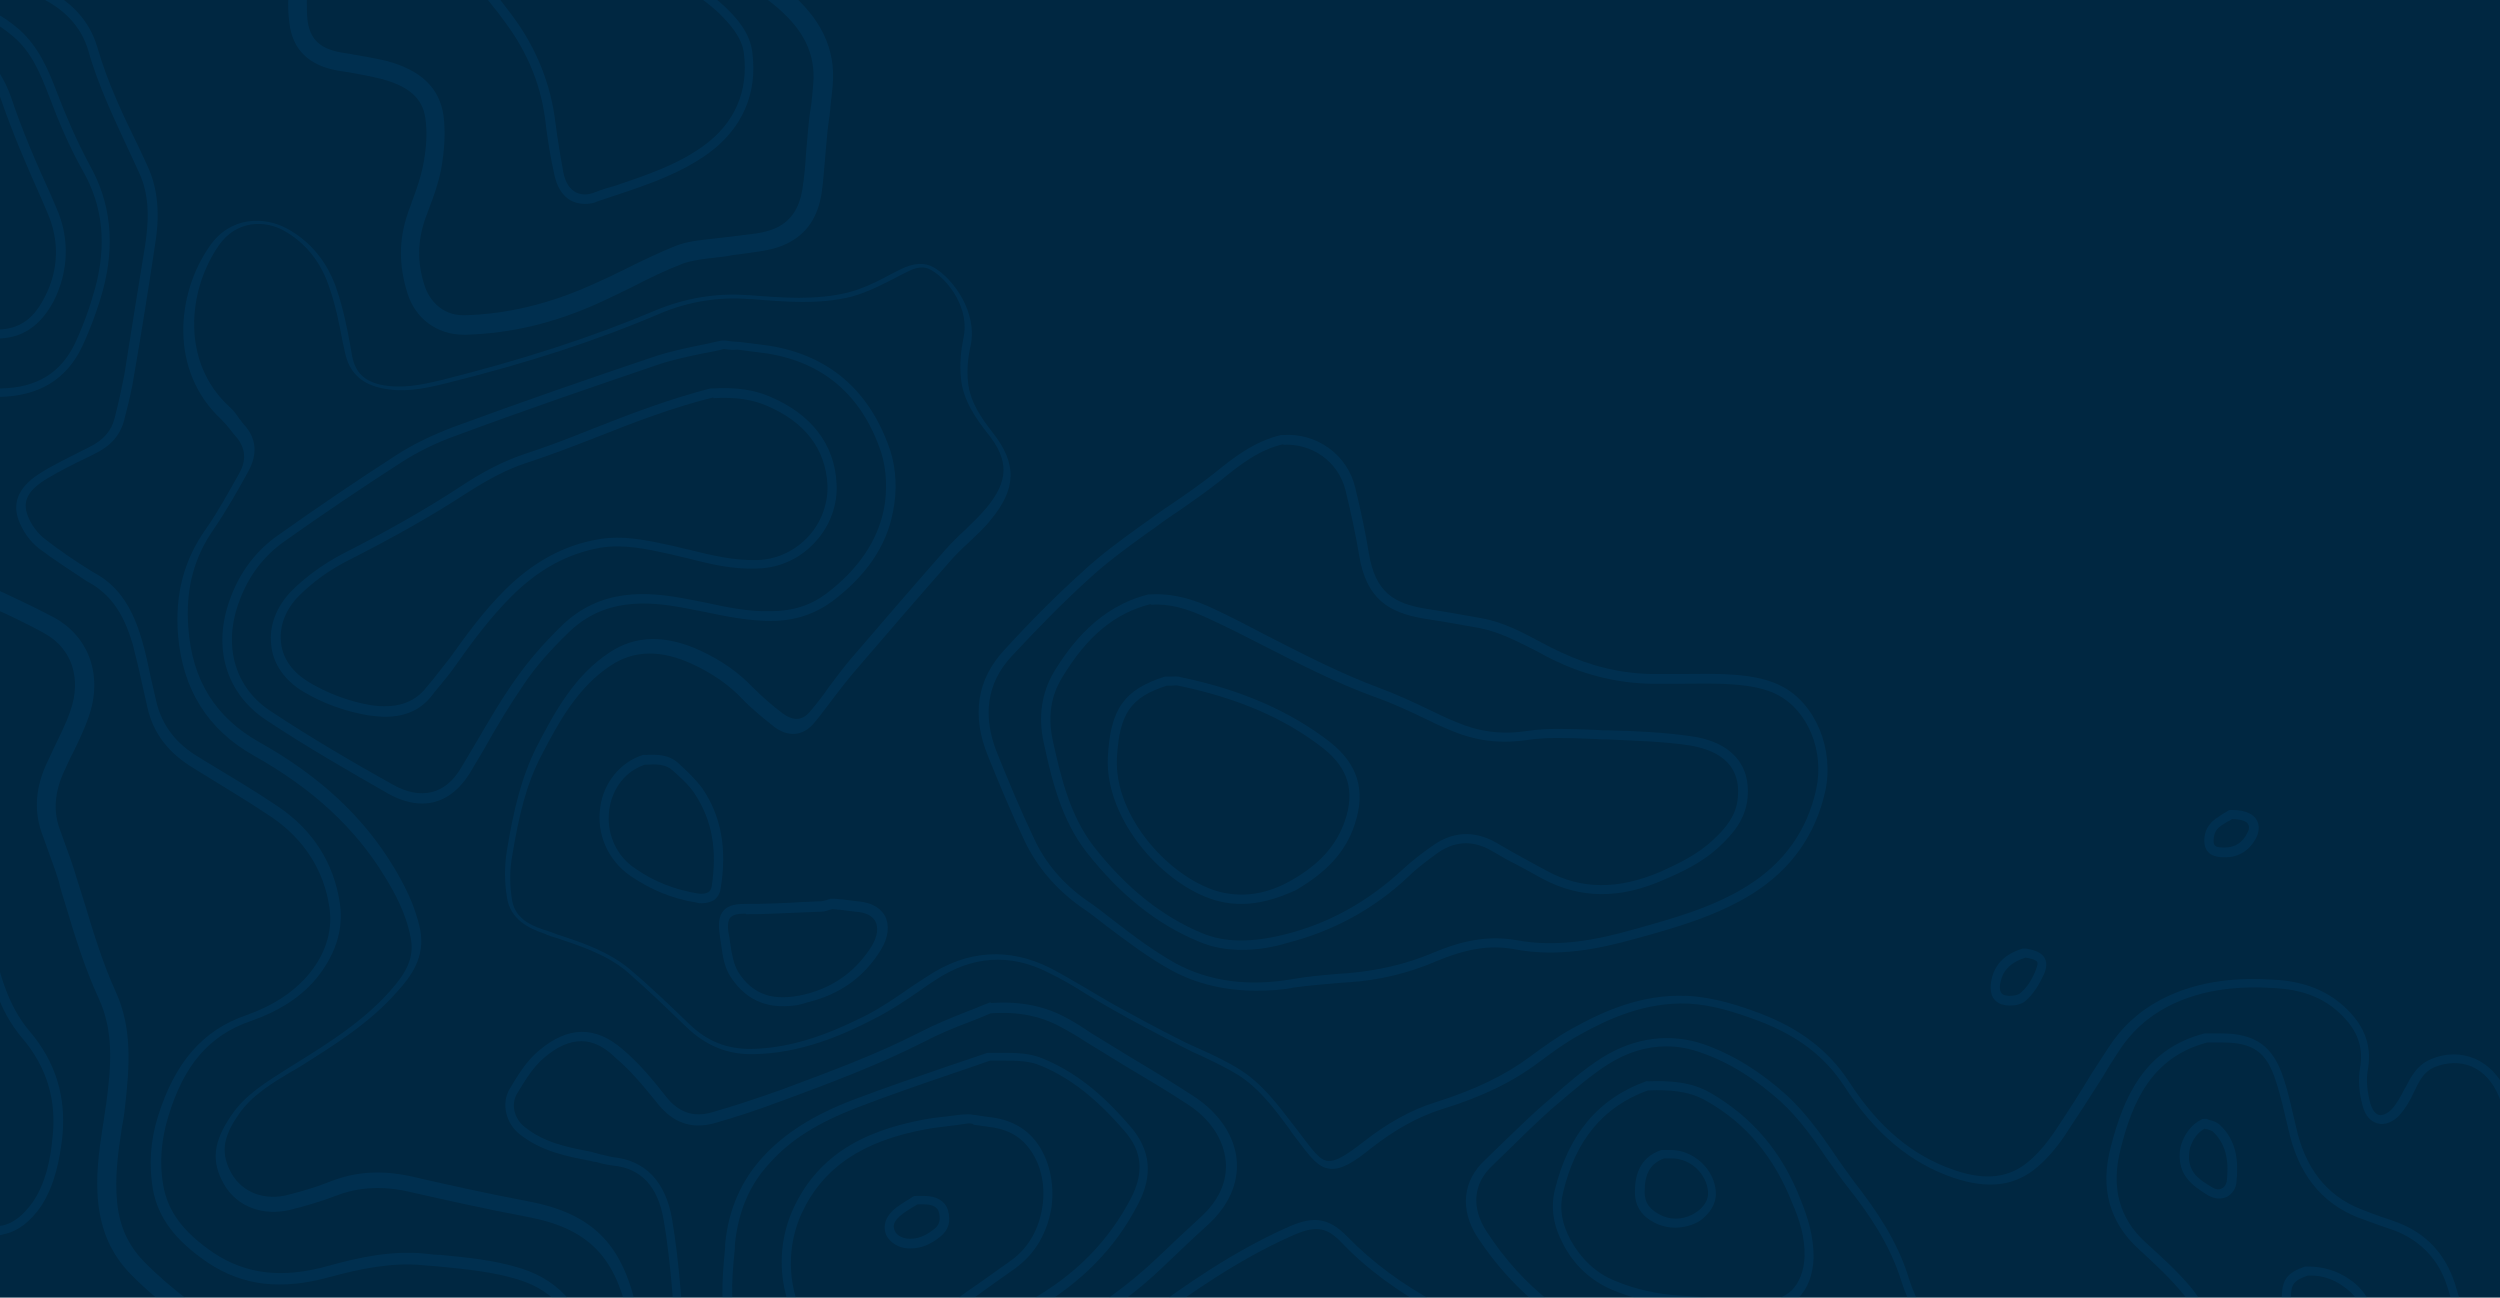 <svg width="1366" height="709" viewBox="0 0 1366 709" fill="none" xmlns="http://www.w3.org/2000/svg">
<g clip-path="url(#clip0)">
<path d="M1401 -126H0V893H1401V-126Z" fill="#002741"/>
<g opacity="0.2">
<path d="M515.469 984.639C514.761 984.639 514.054 984.285 513.346 983.578C498.487 964.825 487.52 943.95 476.906 923.782C470.538 911.753 462.047 902.907 451.08 896.538C427.022 883.093 399.78 866.464 377.492 843.465C359.448 824.713 349.896 802.068 348.481 774.117V771.994C347.773 755.718 347.066 739.089 343.882 723.167C337.16 687.077 321.947 671.155 287.63 664.786C264.987 660.541 243.052 655.587 224.302 651.341C209.442 647.803 195.998 648.511 183.262 653.464C175.833 656.295 167.695 658.772 159.205 660.894C143.992 664.786 129.486 659.479 122.411 647.096C115.335 634.712 116.396 624.097 126.302 609.591C134.086 597.915 145.761 591.192 156.728 584.116C158.497 583.054 160.62 581.639 162.389 580.577C180.078 569.609 198.475 557.933 212.98 541.657C221.825 531.75 226.778 523.259 224.302 511.936C221.825 498.845 215.457 487.523 210.504 479.385C194.23 452.495 170.88 430.912 138.685 412.867C113.566 398.714 99.768 376.777 97.292 347.057C95.523 324.766 100.476 306.014 112.505 289.03C119.227 279.477 124.887 268.863 130.548 258.956L130.902 258.248C134.793 251.172 134.086 244.803 129.133 238.788C128.071 237.726 127.01 236.311 125.948 234.896C124.18 232.773 122.764 231.004 120.995 229.235C92.339 202.698 96.23 160.594 114.627 134.411C125.948 118.135 144.345 118.135 156.728 124.858C169.818 131.934 179.37 143.61 184.323 159.178C187.508 168.732 189.63 178.992 191.399 188.899L192.461 194.914C194.23 203.406 198.829 208.006 207.673 210.128C218.641 212.605 229.608 210.482 241.283 207.652C285.153 196.683 323.362 184.3 357.68 169.793C373.6 163.07 391.289 159.886 408.625 161.301H409.686C427.376 162.717 445.773 164.132 463.108 159.886C471.599 157.763 480.09 153.517 487.873 149.272L492.119 147.149C499.195 143.61 505.209 143.257 510.162 146.087C521.13 152.456 534.22 170.854 530.328 188.899C528.913 195.268 528.205 201.991 528.913 208.713C529.974 219.682 536.342 228.527 542.357 236.311C555.801 253.294 555.447 267.093 541.295 284.077C537.758 288.676 533.158 292.568 529.267 296.46C525.729 299.645 522.191 303.183 519.361 306.367C501.317 326.889 483.628 347.41 466.646 367.224C462.755 371.824 459.217 376.424 455.679 381.023C452.141 385.623 448.603 390.576 444.711 395.176C438.697 402.252 430.56 402.96 422.777 396.945C417.116 392.345 410.748 387.392 405.441 381.731C398.011 373.947 389.167 367.932 378.553 362.978C361.217 354.841 346.358 355.194 333.622 363.686C315.933 375.362 305.673 393.761 295.767 412.867C287.276 429.143 283.384 446.48 279.846 467.709C278.431 475.493 278.431 483.985 279.846 492.123C281.261 499.553 286.214 504.506 297.182 508.044C299.658 508.752 301.781 509.46 304.258 510.521C318.409 515.121 332.914 520.074 344.589 529.981C356.264 539.888 367.232 550.503 376.784 559.702C386.336 568.901 396.95 573.147 410.04 573.147C434.452 572.793 455.679 563.594 473.368 554.749C482.213 550.149 490.35 544.488 498.487 538.827C501.317 537.058 503.794 535.289 506.624 533.519C528.559 519.013 551.202 517.598 573.844 528.92C581.274 532.812 588.349 537.058 595.071 540.95C599.67 543.78 604.624 546.611 609.577 549.441C619.836 555.102 631.511 561.471 644.248 567.84C648.139 569.963 652.385 571.732 656.277 573.501C663.352 576.685 670.782 580.224 677.504 584.469C689.886 592.254 698.377 603.93 706.868 614.898C707.93 616.313 709.345 618.082 710.406 619.498C717.128 628.343 721.02 634.004 725.619 634.358C729.511 634.712 734.817 631.881 744.723 624.097C757.814 613.836 770.904 606.406 784.702 602.16C805.929 595.438 822.203 587.654 836.001 577.393C842.723 572.44 850.86 566.425 859.351 561.825C875.271 552.98 896.499 543.073 921.617 544.134C936.477 544.842 950.274 549.441 961.595 553.687C983.176 561.825 999.097 573.855 1010.42 591.192C1026.69 616.313 1045.09 631.527 1067.73 639.311C1085.07 645.326 1098.16 643.557 1108.77 634.358C1113.37 630.466 1117.97 625.159 1122.57 618.436C1129.64 607.822 1136.72 596.853 1143.09 586.239C1145.92 581.993 1148.75 577.393 1151.58 573.147C1159.01 561.471 1168.56 552.626 1180.59 546.257C1202.17 534.935 1224.81 534.227 1242.15 535.289C1257.01 535.996 1269.04 540.242 1278.59 548.026C1291.33 558.641 1296.28 570.317 1293.8 584.469C1292.74 590.131 1293.45 596.499 1295.22 603.222C1296.28 606.406 1297.69 608.529 1299.82 609.237C1301.94 609.591 1304.42 608.529 1306.89 606.052C1309.72 602.868 1311.85 598.976 1313.97 594.73L1314.68 593.669C1317.51 588.008 1320.69 581.993 1328.12 578.808C1336.26 575.27 1344.75 575.27 1352.18 578.455C1360.31 581.993 1366.33 588.715 1370.22 597.915C1375.88 611.714 1376.94 625.866 1378.36 640.019C1379.07 646.388 1379.42 652.757 1379.77 659.125C1380.48 670.094 1381.19 681.77 1382.96 692.738C1385.43 708.66 1392.51 721.398 1404.54 731.305C1414.09 739.089 1425.41 745.457 1440.98 751.472C1442.39 751.826 1443.1 753.595 1442.39 754.657C1442.04 756.072 1440.27 756.78 1439.21 756.072C1422.93 749.703 1411.26 743.334 1401.35 735.197C1388.26 724.582 1380.48 710.429 1378 693.446C1376.23 682.124 1375.53 670.448 1374.82 659.479C1374.47 653.11 1374.11 647.096 1373.4 640.727C1371.99 626.928 1370.93 612.775 1365.62 599.684C1362.44 591.546 1357.13 585.531 1350.41 582.7C1344.39 580.224 1337.32 580.224 1330.24 583.054C1324.58 585.531 1322.11 590.131 1319.63 595.438L1318.92 596.853C1316.8 601.453 1314.32 605.699 1311.14 609.237C1307.6 613.129 1303 614.898 1299.11 613.836C1295.22 612.775 1292.39 609.591 1290.97 604.283C1288.85 596.853 1288.5 589.423 1289.56 583.408C1291.68 571.024 1287.43 561.117 1276.11 551.564C1267.62 544.488 1256.65 540.596 1242.86 539.888C1226.23 538.827 1204.29 539.534 1184.13 550.149C1172.81 556.164 1163.96 564.302 1156.89 575.624C1154.06 579.87 1151.23 584.469 1148.75 588.715C1142.03 599.33 1134.95 610.298 1127.88 620.913C1123.28 627.635 1118.32 633.297 1113.37 637.542C1100.99 648.157 1086.48 649.926 1067.38 643.557C1043.67 635.419 1024.57 619.498 1007.59 593.315C996.974 577.039 981.761 565.717 961.242 557.933C947.09 552.626 935.415 549.088 922.679 548.38C898.975 547.318 878.455 556.872 863.242 565.363C855.459 569.609 848.737 574.562 840.6 580.577C826.449 591.192 809.82 599.33 787.886 606.052C774.442 610.298 762.059 617.375 749.323 627.282C739.77 635.066 732.695 639.312 726.68 638.604C719.958 637.896 715.713 631.881 707.93 621.621C706.868 620.205 705.453 618.436 704.392 616.667C696.255 605.699 688.117 594.73 676.442 587.3C670.074 583.408 662.645 579.87 655.923 576.685C651.677 574.916 647.786 572.793 643.54 570.67C630.45 563.948 619.129 557.933 608.515 551.918C603.562 549.088 598.609 546.257 594.01 543.426C587.288 539.181 580.212 534.935 572.783 531.397C551.909 520.782 531.036 522.197 510.87 535.642C508.039 537.411 505.563 539.181 503.086 540.95C494.949 546.611 486.458 552.272 477.26 556.872C460.278 565.717 437.282 575.624 411.809 575.978C397.658 576.332 385.629 571.378 375.015 561.117C365.463 551.918 354.495 541.303 343.174 531.397C332.207 521.843 318.055 517.244 304.611 512.644C302.135 511.936 299.658 511.229 297.536 510.167C289.045 507.337 278.785 502.383 277.016 490.353C275.601 481.862 275.601 472.662 277.016 464.525C280.554 442.942 284.799 424.897 293.29 407.914C303.55 388.1 314.164 368.993 332.914 356.61C347.066 347.057 363.694 346.703 382.798 355.548C394.12 360.856 403.318 367.224 411.102 375.362C416.408 380.669 422.069 385.623 427.73 389.869C431.621 392.699 437.282 395.176 442.589 388.807C446.48 384.208 450.018 379.608 453.202 375.008C456.74 370.409 460.278 365.455 464.17 360.856C481.152 341.042 498.841 320.52 516.884 299.999C520.068 296.46 523.606 292.922 527.144 289.738C531.036 285.846 535.281 281.954 538.819 277.708C551.202 262.848 551.555 251.525 539.527 236.665C533.158 228.527 526.083 218.62 525.021 206.236C524.314 199.16 525.021 191.73 526.436 184.653C529.974 169.085 518.653 153.164 508.747 147.502C505.209 145.38 500.964 145.733 495.657 148.564L491.411 150.687C483.274 154.933 474.43 159.532 465.585 162.009C447.542 166.609 428.437 164.84 410.394 163.424H409.333C392.705 162.009 376.077 164.84 360.864 171.208C326.192 186.069 287.983 198.452 243.76 209.421C231.023 212.605 219.702 214.728 207.673 211.898C197.06 209.421 190.692 203.052 188.569 192.791L187.154 186.423C185.385 176.869 183.262 166.609 180.078 157.409C175.479 143.257 166.988 132.642 154.959 125.919C144.699 120.258 129.133 120.258 119.58 134.057C102.598 158.471 98.707 197.745 125.241 222.158C127.364 223.927 129.133 226.404 130.548 228.527C131.609 229.589 132.317 231.004 133.378 232.065C140.1 239.495 140.808 247.987 135.855 257.186L135.501 257.894C129.84 268.155 123.826 278.769 117.104 288.676C105.783 304.598 101.183 322.643 102.952 343.518C105.075 371.824 117.811 391.992 141.515 405.437C174.417 423.835 198.475 446.126 215.103 473.724C220.41 482.569 226.778 494.245 229.608 508.044C232.439 522.905 224.655 533.519 216.872 542.011C202.013 558.994 182.555 571.024 165.219 581.993C163.45 583.054 161.327 584.469 159.205 585.531C148.591 591.9 137.27 598.622 130.194 609.237C121.349 621.974 120.642 630.82 126.656 641.434C132.67 651.695 144.699 656.295 157.789 652.757C166.28 650.634 174.064 648.157 181.139 645.326C194.937 640.019 209.089 639.311 225.009 642.85C243.406 647.096 265.695 652.049 287.983 656.295C324.423 663.017 341.052 680.355 348.481 718.567C351.665 734.843 352.373 751.826 353.08 768.102V770.225C354.142 796.761 363.34 818.344 380.676 836.389C402.611 859.033 429.499 874.955 453.202 888.4C464.877 895.123 474.076 904.676 480.798 917.767C491.411 937.935 502.379 958.457 516.884 976.855C517.592 977.917 517.592 979.686 516.53 980.393C516.53 984.639 515.823 984.639 515.469 984.639Z" fill="#005087"/>
<path d="M456.74 985.701C455.325 985.701 454.264 984.639 454.264 983.224C454.264 981.101 453.91 978.978 453.91 976.855C453.91 972.256 453.556 967.656 452.495 963.764C446.834 941.119 436.22 923.782 420.3 911.045L416.408 907.86C408.979 901.845 401.195 895.831 393.412 889.462C378.553 876.724 366.524 866.11 355.557 855.849C342.82 844.173 329.73 832.143 326.192 814.452C324.07 804.899 323.362 794.638 323.008 785.085C322.655 782.255 322.655 779.424 322.301 776.24C321.947 772.348 321.947 768.456 321.947 764.564C321.947 758.195 321.593 752.18 320.532 746.165C315.933 720.69 303.904 705.476 283.03 699.107C269.233 694.861 254.373 693.446 239.868 692.031C237.038 691.677 234.208 691.677 231.377 691.323C213.688 689.554 196.352 693.446 180.432 697.692C153.898 705.122 132.67 702.645 113.566 689.908C95.876 677.878 86.324 665.494 83.494 649.572C81.371 636.835 82.079 623.39 86.324 609.944C95.523 580.577 110.736 562.886 134.439 554.749C148.591 549.795 159.558 542.719 167.695 533.519C177.602 522.197 181.847 509.106 180.078 496.368C177.248 475.847 166.28 458.864 148.945 446.834C135.855 437.988 122.057 429.85 108.967 421.713L106.136 419.943C92.339 411.806 83.848 400.837 80.664 387.038C79.602 382.439 78.541 377.839 77.48 372.885C76.064 366.163 74.295 359.086 72.526 352.01C67.927 336.442 61.559 326.535 51.299 319.812L47.054 317.336C38.563 311.675 29.718 306.014 21.227 299.645C16.274 295.753 12.383 290.092 10.26 284.431C6.368 274.17 10.614 265.324 22.996 257.894C30.426 253.294 38.209 249.756 45.639 245.864L49.176 244.095C56.252 240.557 60.852 235.603 62.62 228.527C65.097 218.974 66.512 211.898 67.927 204.821C71.819 180.408 75.711 155.64 79.249 134.411C81.017 122.735 82.433 107.521 75.711 93.722C74.295 90.537 72.88 87.707 71.465 84.523C62.974 66.124 53.776 47.371 48.115 27.204C44.224 14.466 35.025 4.559 20.873 -1.809C6.014 -8.178 -8.491 -14.901 -23.35 -21.623L-42.101 -30.115C-43.516 -30.823 -43.87 -32.238 -43.516 -33.653C-42.808 -35.068 -41.393 -35.422 -39.978 -35.068L-21.227 -26.577C-6.368 -19.854 8.137 -13.485 22.996 -6.763C38.563 -0.04 48.823 11.282 53.068 25.435C58.729 45.249 67.573 63.647 76.418 81.692C77.833 84.876 79.249 87.707 80.664 90.891C87.739 106.106 86.678 122.381 84.555 134.765C81.371 155.994 77.48 180.761 73.234 205.175C72.173 212.251 70.404 219.682 67.927 229.235C65.805 237.726 60.498 243.741 51.653 247.987L48.115 249.756C40.686 253.294 32.902 257.186 25.826 261.432C15.213 267.801 12.029 273.816 15.213 281.954C16.982 286.553 20.52 291.507 24.765 294.691C32.902 301.06 41.393 306.721 49.884 312.028L54.13 314.505C65.451 321.582 72.526 332.55 77.48 349.533C79.602 356.61 81.017 363.686 82.433 370.409C83.494 375.008 84.555 379.608 85.617 384.208C88.801 396.591 96.23 406.498 108.967 413.928L111.797 415.698C125.241 423.835 139.039 431.973 152.129 440.819C170.88 453.556 182.555 471.601 185.739 493.892C187.861 508.398 182.908 522.551 172.295 535.289C163.804 545.195 152.129 552.626 136.916 557.933C114.273 565.717 100.476 581.993 91.985 609.944C88.093 622.682 87.032 635.419 89.154 647.449C91.631 661.956 100.122 673.278 116.75 684.6C134.439 696.276 154.251 698.753 179.37 691.677C195.998 687.077 213.688 683.185 232.085 684.954C234.915 685.308 237.745 685.662 240.576 685.662C255.081 687.077 270.294 688.492 284.799 693.092C307.088 700.168 320.532 716.798 325.485 744.042C326.546 750.411 326.9 756.78 326.9 763.148C326.9 767.04 326.9 770.932 327.254 774.47C327.608 777.301 327.608 780.132 327.961 783.316C328.669 792.869 329.376 802.776 331.145 811.975C334.683 828.251 347.066 839.573 358.741 850.542C370.062 860.802 382.091 871.417 396.596 884.154C404.026 890.523 411.809 896.538 419.239 902.553L423.13 905.738C440.112 919.183 451.433 937.581 457.094 961.287C458.155 965.887 458.509 970.84 458.509 975.44C458.509 977.563 458.509 979.686 458.863 981.455C459.217 984.285 458.155 985.347 456.74 985.701Z" fill="#005087"/>
<path d="M607.454 984.639C606.746 984.639 606.039 984.285 605.685 983.932C604.623 982.87 604.977 981.101 606.039 980.393C613.822 973.671 619.483 964.825 623.728 954.564C629.035 941.473 627.973 930.151 620.544 919.89C613.114 909.629 603.208 902.199 590.826 894.769C585.519 891.585 580.566 888.4 575.259 885.57C568.891 881.678 562.523 878.14 556.155 873.894C535.989 861.156 535.989 848.773 538.819 830.02C539.88 822.59 542.003 815.514 544.126 808.437C545.187 805.607 545.895 802.776 546.602 799.945C554.386 772.701 567.476 754.657 587.642 743.334C599.67 736.612 612.053 728.474 625.851 718.213C647.432 702.291 673.258 684.246 702.269 671.155C716.067 664.786 724.911 664.079 736.233 675.755C750.03 689.908 766.305 701.937 786.117 712.552C793.9 716.798 801.33 721.751 808.405 726.705C815.127 731.304 822.203 736.258 829.279 740.15C852.275 752.534 875.625 763.856 897.206 774.47C923.033 786.5 955.935 804.191 982.823 831.435C988.837 837.45 996.974 842.404 1004.4 846.65L1007.94 848.773C1011.83 851.249 1015.72 853.372 1019.97 855.849C1034.48 864.341 1049.69 873.186 1062.78 884.862C1075.87 896.892 1090.73 900.43 1107 895.477C1128.23 889.108 1144.5 883.447 1159.36 877.786C1171.75 872.832 1184.48 867.171 1195.8 859.387C1210.66 848.773 1224.46 837.096 1237.2 824.005C1257.36 803.13 1282.48 803.13 1304.06 805.607C1313.26 806.668 1322.46 808.083 1331.3 809.852C1336.26 810.56 1341.56 811.622 1346.52 812.329C1351.47 813.037 1356.42 813.744 1361.73 814.452C1371.64 815.867 1381.9 817.283 1392.16 819.406C1396.75 820.467 1401.35 821.528 1405.95 822.59C1417.63 825.42 1430.01 828.605 1442.04 828.605C1443.45 828.605 1444.52 829.666 1444.52 831.082C1444.52 832.497 1443.45 833.558 1442.04 833.558C1429.3 833.204 1416.92 830.02 1404.89 827.189C1400.29 826.128 1395.69 825.067 1391.09 824.005C1381.19 821.882 1370.93 820.467 1361.38 819.406C1356.42 818.698 1351.12 817.99 1346.16 817.283C1341.21 816.575 1335.9 815.513 1330.95 814.806C1322.11 813.391 1312.91 811.975 1304.06 810.56C1282.48 808.083 1260.19 808.083 1241.44 827.189C1228.71 840.281 1214.55 852.311 1199.34 862.925C1187.67 871.063 1174.58 876.724 1161.84 882.032C1146.98 888.046 1130.71 893.354 1109.13 900.076C1091.44 905.384 1074.45 901.492 1059.95 888.4C1047.21 877.078 1032.35 868.233 1018.2 860.095C1014.31 857.618 1010.06 855.495 1006.17 853.018L1002.63 850.895C994.498 846.296 986.361 841.342 979.992 834.62C953.812 808.083 921.264 790.746 895.791 778.716C873.856 768.455 850.506 757.133 827.51 744.396C820.08 740.15 813.005 735.55 805.929 730.597C798.853 725.643 791.777 720.69 783.994 716.798C763.828 705.829 746.846 693.446 733.048 678.939C724.558 670.094 718.543 669.386 704.745 675.755C676.442 688.492 650.616 706.537 629.389 722.105C615.591 732.366 602.855 740.858 590.472 747.58C571.367 758.195 558.985 775.178 551.909 801.007C551.202 803.837 550.14 806.668 549.433 809.852C547.31 816.575 545.187 823.651 544.126 830.728C541.649 848.419 540.942 858.326 558.985 869.648C565.353 873.54 571.721 877.432 578.089 880.97C583.396 884.154 588.703 886.985 593.656 890.169C604.977 896.892 616.299 905.03 624.789 916.706C633.28 928.382 634.342 941.473 628.681 956.334C624.082 967.302 617.714 976.855 609.577 983.932C608.515 984.639 607.808 984.639 607.454 984.639Z" fill="#005087"/>
<path d="M647.432 984.639C647.078 984.639 646.724 984.639 646.37 984.285C644.955 983.578 644.601 982.162 644.955 981.101C646.37 977.209 648.139 973.671 649.555 969.779C653.092 961.641 656.63 953.149 659.461 944.658C665.829 923.428 661.583 907.86 646.37 897.246C641.064 893.354 635.757 889.816 630.45 886.277C624.789 882.739 619.129 878.847 613.822 874.955C604.623 868.233 595.071 861.156 586.226 853.372C574.551 842.758 573.844 828.251 574.198 814.452C574.551 790.746 583.396 773.409 600.732 761.379C604.977 758.195 609.223 755.364 613.468 752.18C628.681 741.211 644.248 730.243 660.168 719.982C681.042 706.537 702.976 705.476 721.373 717.152C739.063 728.12 757.106 741.565 776.564 758.195C795.669 774.117 810.882 783.316 827.864 788.623C841.308 792.869 854.398 797.115 867.842 801.361C878.809 804.899 889.777 808.437 900.744 811.622C921.617 817.99 936.83 828.251 948.152 843.111C960.18 859.033 973.978 870.356 990.252 877.432L993.083 878.493C1002.63 882.739 1012.19 886.985 1021.03 892.292C1034.48 900.784 1044.03 913.875 1053.23 925.905C1059.95 934.751 1067.73 938.996 1077.64 938.643C1087.19 938.289 1096.39 935.458 1107.71 929.09C1123.98 919.536 1142.73 908.922 1162.19 900.784C1179.53 893.354 1197.57 885.216 1212.78 873.186C1225.17 863.633 1235.07 855.849 1244.63 848.773C1260.55 836.743 1276.47 831.789 1292.39 833.558C1299.11 834.266 1306.54 835.681 1315.74 838.158C1334.84 843.111 1355.01 849.48 1370.93 863.987C1393.92 884.862 1417.27 898.661 1442.04 905.737C1443.45 906.091 1444.16 907.507 1443.81 908.922C1443.45 910.337 1442.04 911.045 1440.62 910.691C1415.15 903.261 1391.09 889.462 1367.39 867.879C1352.18 854.08 1333.07 848.065 1314.32 843.111C1305.12 840.635 1298.4 839.573 1291.68 838.866C1276.82 837.097 1262.67 841.696 1247.46 853.018C1237.9 860.095 1228 867.879 1215.62 877.432C1199.69 889.816 1181.3 898.307 1163.61 905.737C1144.5 913.875 1126.11 924.49 1109.83 934.043C1098.16 940.766 1087.9 943.95 1077.64 944.304C1065.96 944.658 1056.41 939.704 1048.98 929.797C1040.14 917.767 1030.94 905.384 1018.2 897.246C1009.71 891.939 1000.16 887.693 990.96 883.801L988.129 882.739C971.148 875.309 956.642 863.633 944.26 847.003C934 833.204 919.141 823.651 899.329 817.636C888.361 814.098 877.394 810.56 866.426 807.376C852.983 803.13 839.892 798.884 826.448 794.638C804.16 787.562 786.47 774.117 773.38 763.148C753.922 746.873 736.233 733.427 718.897 722.459C697.67 709.014 676.796 716.444 663.352 725.29C647.432 735.55 631.865 746.519 617.006 757.487C612.761 760.672 608.515 763.502 604.27 766.686C588.349 778.009 580.566 793.931 580.212 815.867C579.858 828.959 580.566 841.696 590.826 850.895C599.317 858.68 608.869 865.756 618.067 872.125C623.374 876.017 629.035 879.909 634.695 883.447C640.002 886.985 645.309 890.523 650.616 894.415C667.598 906.445 672.551 924.49 665.475 947.488C662.645 956.334 659.107 964.825 655.569 972.963C653.8 976.501 652.385 980.393 650.97 983.932C649.555 984.285 648.493 984.639 647.432 984.639Z" fill="#005087"/>
<path d="M414.993 988.177C412.163 988.177 410.04 985.701 410.04 982.87C410.394 957.041 400.488 936.166 379.968 919.183C372.185 912.814 365.109 905.737 358.033 899.015C352.019 893.354 346.005 887.693 339.636 882.032C333.976 877.078 327.254 872.478 320.886 868.233C318.763 866.817 316.286 865.048 314.164 863.633C301.781 855.141 294.352 842.404 290.106 824.005C288.337 815.867 286.568 807.376 285.153 799.238C283.384 790.392 281.615 781.193 279.492 772.348C273.478 747.226 260.388 733.427 238.453 729.182C224.655 726.705 210.504 727.766 192.461 732.72C188.215 734.135 183.616 735.197 179.37 736.612C174.064 738.381 168.403 740.15 162.742 741.565C147.53 745.457 134.439 743.688 122.411 735.904C105.075 724.582 87.032 712.198 71.111 695.923C61.205 685.662 55.545 673.278 53.776 658.064C52.007 643.203 54.13 628.697 56.252 614.898C56.96 611.006 57.314 607.114 58.021 603.222C60.852 581.993 62.267 563.24 53.776 545.195C46.346 528.92 41.039 511.936 36.086 495.307C34.671 490.707 33.256 486.461 32.195 481.862C30.426 475.847 27.949 469.478 25.826 463.463C24.765 460.633 23.704 457.448 22.642 454.618C18.397 442.234 19.458 429.143 26.534 414.99L28.657 410.39C32.195 402.96 36.086 395.53 38.563 388.1C44.577 370.762 39.27 354.487 24.765 346.349C13.444 339.98 1.061 334.319 -10.967 329.012L-18.043 325.827C-23.704 323.351 -29.718 320.874 -35.379 318.751C-37.855 317.69 -40.686 316.628 -43.162 315.567C-45.639 314.505 -47.054 311.675 -45.992 308.844C-44.931 306.367 -42.101 304.952 -39.27 306.014C-36.794 307.075 -34.317 308.136 -31.487 309.198C-25.826 311.675 -19.458 313.798 -13.798 316.628L-6.722 319.812C5.307 325.474 17.689 331.135 29.718 337.503C48.823 348.118 56.252 369.347 48.469 391.638C45.639 399.776 41.747 407.56 37.855 415.344L35.733 419.943C30.072 431.619 29.011 441.88 32.195 451.787C33.256 454.618 34.317 457.802 35.379 460.633C37.502 466.648 39.978 473.016 41.747 479.385C43.162 483.985 44.577 488.23 45.992 492.83C50.945 509.106 55.898 525.735 62.974 541.303C72.526 561.825 70.758 583.054 68.281 604.991C67.927 608.883 67.22 612.775 66.512 616.667C64.389 630.466 62.62 643.557 64.036 657.356C65.451 670.448 70.05 680.354 78.541 689.2C93.754 704.768 111.443 717.152 128.071 728.12C137.623 734.489 148.237 735.904 160.266 732.366C165.573 730.951 171.233 729.182 176.54 727.412C181.139 725.997 185.385 724.582 189.984 723.52C209.442 718.213 225.363 716.798 240.576 719.628C266.402 724.582 283.03 741.565 289.752 770.225C291.875 779.424 293.644 788.623 295.413 797.823C296.828 805.96 298.597 814.098 300.366 822.236C303.904 838.158 310.272 848.772 320.532 855.495C322.655 856.91 324.777 858.326 326.9 860.095C333.622 864.694 340.344 869.294 346.712 874.601C353.08 880.262 359.448 885.924 365.463 891.939C372.539 898.661 379.614 905.384 387.044 911.399C409.686 930.151 421.008 954.211 420.654 982.87C420.3 985.701 417.824 988.177 414.993 988.177Z" fill="#005087"/>
<path d="M-1.415 217.559C-14.152 217.559 -26.18 214.728 -37.855 209.067C-39.27 208.359 -39.978 207.652 -41.039 206.59C-41.393 206.236 -41.747 205.883 -42.101 205.529C-43.162 204.821 -43.516 203.052 -42.455 201.991C-41.393 200.929 -39.978 200.575 -38.917 201.637C-38.563 201.991 -38.209 202.344 -37.502 202.698C-36.794 203.406 -36.086 203.76 -35.379 204.114C-23.704 209.775 -12.029 212.605 0.354 212.251C20.166 211.898 33.256 203.76 41.039 187.484C45.639 177.577 49.176 167.67 52.007 157.409C58.375 133.703 56.252 112.474 45.285 93.368C37.502 79.569 31.487 65.062 26.888 52.679C21.935 39.941 17.336 28.619 7.43 20.127C-1.415 12.343 -11.675 7.744 -22.996 2.79C-27.242 1.021 -31.841 -1.102 -36.086 -2.871L-41.747 -5.348C-43.162 -6.055 -43.516 -7.47 -43.162 -8.532C-42.455 -9.947 -41.039 -10.301 -39.978 -9.947L-34.317 -7.47C-30.072 -5.701 -25.826 -3.578 -21.227 -1.809C-9.198 3.144 1.415 8.098 10.614 16.235C20.873 25.435 26.18 37.465 31.133 50.556C35.733 62.586 41.747 76.739 49.176 90.537C60.498 110.705 62.974 133.35 56.252 158.471C53.422 168.732 49.53 179.346 44.931 189.253C36.44 207.298 21.227 216.497 -0.354 216.851C-0.354 217.559 -0.708 217.559 -1.415 217.559Z" fill="#005087"/>
<path d="M-2.477 675.047C-8.137 675.047 -13.798 672.924 -19.105 668.678C-30.072 660.187 -37.855 650.634 -42.808 639.665C-43.516 638.25 -42.808 636.835 -41.393 636.127C-39.978 635.419 -38.563 636.127 -37.855 637.542C-33.256 647.803 -25.826 656.649 -15.567 664.786C-10.26 669.032 -4.953 670.801 0.708 669.74C7.076 668.678 12.736 664.079 18.043 656.649C25.119 646.034 27.595 633.296 28.657 621.974C31.133 601.099 25.473 583.054 12.383 567.486C-1.061 551.918 -5.307 533.166 -9.552 515.121C-14.152 496.368 -23.35 483.631 -38.563 475.847C-38.917 475.847 -39.27 475.493 -39.978 475.493C-40.332 475.493 -40.686 475.493 -41.039 475.139C-42.455 474.785 -43.162 473.37 -42.808 471.955C-42.455 470.539 -41.039 469.832 -39.624 470.186C-39.27 470.186 -38.917 470.186 -38.917 470.186C-38.209 470.186 -37.148 470.539 -36.44 470.893C-19.812 479.385 -9.552 493.184 -4.599 513.352C-0.354 531.043 3.892 549.087 16.274 563.594C30.426 580.224 36.44 599.684 33.964 621.974C32.548 633.65 30.072 647.095 22.642 658.771C16.628 667.617 9.552 672.924 2.123 674.34C-1.52588e-05 675.047 -1.415 675.047 -2.477 675.047Z" fill="#005087"/>
<path d="M-2.123 185.007C-7.43 185.007 -13.09 183.946 -19.812 182.177C-25.119 180.761 -30.426 178.639 -35.379 176.516C-37.502 175.454 -39.978 174.747 -42.101 174.039C-43.516 173.685 -44.224 171.916 -43.516 170.855C-43.162 169.439 -41.393 168.732 -40.332 169.439C-37.855 170.147 -35.733 171.208 -33.256 172.27C-28.303 174.039 -23.35 176.162 -18.043 177.577C8.491 185.007 18.043 174.747 24.411 162.363C32.195 147.502 32.548 131.227 25.826 116.013L22.642 108.582C14.859 91.245 7.076 73.2 0.708 54.802C-2.123 45.602 -6.722 38.526 -13.09 32.865C-20.873 26.142 -30.072 20.835 -41.747 17.297C-43.162 16.943 -43.87 15.528 -43.516 14.113C-43.162 12.697 -41.747 11.99 -40.332 12.343C-27.949 16.235 -17.689 21.896 -9.552 28.973C-2.477 35.342 2.476 43.126 6.014 53.033C12.029 71.077 19.812 89.122 27.595 106.106L30.779 113.536C38.209 130.165 37.502 148.21 29.364 164.486C21.935 178.285 12.029 185.007 -2.123 185.007Z" fill="#005087"/>
<path d="M678.565 519.013C670.074 519.013 662.291 517.598 654.861 514.413C631.865 504.86 612.053 488.938 593.656 465.586C580.212 448.249 574.905 427.374 570.306 405.791C567.122 391.638 569.245 378.547 575.613 367.578C584.811 352.364 600.378 331.489 627.62 324.766C627.973 324.766 628.327 324.766 628.681 324.766C628.681 324.766 628.681 324.766 629.035 324.766C642.833 324.058 654.861 328.658 663.706 332.904C673.612 337.503 683.518 342.811 693.07 347.764C712.529 357.671 732.341 367.932 753.214 375.716C762.767 379.254 771.965 383.5 780.81 387.746C785.763 390.223 791.07 392.699 796.377 394.822C808.052 399.776 820.434 401.545 834.232 399.422C845.907 397.653 857.936 398.36 869.611 398.714C872.087 398.714 874.21 399.068 876.686 399.068H879.163C894.022 399.422 908.881 400.13 923.74 402.252C945.321 405.083 956.642 417.467 954.873 435.865C953.812 447.895 946.383 456.033 940.014 462.048C930.462 471.247 918.787 476.554 908.881 480.8C884.823 491.415 863.242 491.061 842.723 480.093C836.355 476.554 829.986 473.016 823.618 469.832L814.42 464.525C804.16 458.863 794.254 459.571 784.702 466.648C780.456 469.832 774.442 474.078 769.489 479.031C750.738 496.722 728.449 508.752 703.684 515.121C694.486 517.951 685.995 519.013 678.565 519.013ZM628.681 330.073C609.223 335.027 594.01 347.41 580.212 370.409C574.198 380.316 572.429 391.638 575.259 404.729C579.858 425.604 584.811 445.772 597.548 462.402C615.237 485.046 634.695 500.614 656.63 509.813C669.367 515.121 683.872 515.121 702.269 510.521C726.326 504.506 747.554 492.476 765.951 475.493C771.258 470.54 777.272 465.94 781.871 462.755C793.192 454.264 805.221 453.556 817.25 460.279L826.449 465.586C832.817 469.124 839.185 472.662 845.199 475.847C863.95 486.108 884.116 486.108 906.758 476.554C916.311 472.309 927.632 467.001 936.477 458.51C942.491 452.849 948.859 445.772 949.567 435.511C951.336 415.698 936.123 409.329 922.679 407.206C908.173 405.083 892.961 404.729 878.455 404.022H875.979C873.502 404.022 871.38 403.668 868.903 403.668C857.582 403.314 845.553 402.606 834.232 404.375C819.373 406.498 806.283 404.729 793.546 399.422C788.239 397.299 782.933 394.822 777.98 392.345C769.135 388.1 759.936 383.854 750.738 380.669C729.511 372.885 709.698 362.625 690.24 352.718C680.688 347.764 670.782 342.811 660.876 338.211C648.139 332.196 638.587 329.719 628.681 330.427C629.035 330.073 628.681 330.073 628.681 330.073Z" fill="#005087"/>
<path d="M678.565 493.892C674.32 493.892 670.428 493.538 666.183 492.476C637.172 485.4 603.562 448.603 605.331 413.575C606.746 387.392 614.176 376.777 636.464 369.701C636.818 369.701 637.172 369.701 637.526 369.701C638.233 369.701 638.941 369.701 640.002 369.701C641.771 369.701 643.54 369.347 645.309 370.055C677.857 376.777 704.745 388.453 726.68 405.437C741.893 417.467 746.492 431.973 740.124 450.726C735.171 465.586 724.911 476.554 707.929 486.461C697.67 491.061 688.117 493.892 678.565 493.892ZM637.526 374.654C617.714 381.023 611.699 389.869 610.284 413.928C608.515 446.48 640.002 480.8 667.244 487.523C679.626 490.353 692.009 488.584 704.745 481.508C720.666 472.662 730.218 462.048 734.817 448.603C740.478 432.327 736.586 419.59 723.142 408.975C701.915 392.345 676.089 381.377 643.894 374.654C642.833 374.301 641.417 374.654 640.002 374.654C639.295 374.654 638.233 374.654 637.526 374.654Z" fill="#005087"/>
<path d="M383.506 493.538C382.445 493.538 381.737 493.538 380.676 493.184C367.232 491.061 355.557 486.108 344.589 478.677C332.207 470.186 325.839 455.679 327.961 441.173C329.73 427.727 338.929 416.405 351.311 412.513C351.665 412.513 352.019 412.513 352.373 412.513C352.373 412.513 352.373 412.513 352.726 412.513C358.741 412.159 365.463 412.159 370.77 417.113C375.015 421.005 379.968 425.604 383.86 430.912C394.12 446.126 397.304 463.817 393.766 485.4C393.412 488.231 391.997 490.354 390.228 491.769C388.459 492.83 385.983 493.538 383.506 493.538ZM352.373 417.82C341.759 421.359 334.683 430.558 332.914 442.234C331.145 454.972 336.452 467.709 347.42 474.785C357.68 481.862 368.647 486.108 381.383 488.231C383.86 488.584 385.629 488.231 387.044 487.523C388.105 486.815 388.459 485.754 388.813 484.692C391.997 464.525 389.167 448.249 379.614 433.742C376.43 428.789 371.477 424.543 367.586 421.005C363.694 417.467 358.741 417.467 353.08 417.82C352.727 417.82 352.726 417.82 352.373 417.82Z" fill="#005087"/>
<path d="M1215.97 468.417C1212.78 468.417 1206.06 468.417 1204.65 461.694C1203.94 457.802 1205 453.202 1207.48 450.372C1209.25 447.895 1212.08 446.48 1214.55 444.711C1215.62 444.003 1216.68 443.649 1217.38 442.942C1218.09 442.588 1218.45 442.588 1219.15 442.588C1219.15 442.588 1219.15 442.588 1219.51 442.588C1228 442.588 1231.54 445.418 1232.95 447.895C1234.01 449.664 1235.07 452.849 1232.95 457.448C1229.41 464.525 1223.4 468.417 1215.97 468.417ZM1219.51 447.541C1218.8 448.249 1217.74 448.603 1217.03 448.957C1214.91 450.372 1212.78 451.433 1211.37 453.202C1209.95 454.971 1209.25 458.156 1209.6 460.633C1209.95 462.402 1211.02 463.109 1215.62 463.109C1221.28 463.109 1225.52 460.279 1228 454.971C1229.06 453.202 1229.06 451.433 1228.35 450.372C1227.64 448.603 1224.11 447.541 1219.51 447.541Z" fill="#005087"/>
<path d="M427.73 549.795C415.701 549.795 406.148 544.488 399.073 533.519C395.889 528.566 394.827 522.551 394.12 516.536C393.766 515.121 393.766 513.706 393.412 511.936C392.351 505.214 392.705 500.614 395.181 497.784C398.011 494.245 402.964 493.892 407.564 493.892C417.823 493.892 428.791 493.538 439.051 492.83C442.235 492.83 445.065 492.476 448.249 492.476C449.311 492.476 450.372 492.123 451.787 491.769C452.495 491.415 453.202 491.415 453.91 491.061C454.264 491.061 454.617 491.061 454.971 491.061C455.325 491.061 455.325 491.061 455.679 491.061C457.094 491.061 458.509 491.415 459.924 491.415C462.755 491.769 465.585 492.123 468.415 492.476C477.967 493.184 481.859 497.43 483.628 500.614C486.105 505.568 485.397 512.29 481.505 518.659C472.307 533.873 458.863 543.426 441.173 547.672C436.22 549.441 431.975 549.795 427.73 549.795ZM407.21 499.199C402.611 499.199 400.488 499.907 399.073 501.322C397.658 503.091 397.304 506.275 398.365 511.229C398.719 512.644 398.719 514.413 399.073 515.828C399.78 521.136 400.842 526.797 403.318 531.043C411.455 543.78 422.777 547.318 439.405 543.426C455.679 539.534 468.061 530.335 476.552 516.536C479.383 511.583 480.09 506.983 478.321 503.445C476.552 500.26 473.014 498.491 467.354 498.137C464.524 497.784 461.693 497.43 458.863 497.076C457.448 497.076 456.033 496.722 454.971 496.722C454.617 496.722 453.91 497.076 453.556 497.076C452.141 497.43 450.726 498.137 448.957 498.137C445.773 498.137 442.942 498.491 439.758 498.491C429.498 498.845 418.531 499.553 407.917 499.553C407.564 499.199 407.21 499.199 407.21 499.199Z" fill="#005087"/>
<path d="M1098.16 549.441C1096.39 549.441 1094.97 549.088 1093.56 548.734C1090.73 547.672 1086.13 544.842 1088.25 534.935C1090.02 526.797 1095.68 521.136 1105.23 518.305C1105.59 518.305 1105.94 518.305 1106.29 518.305C1106.65 518.305 1106.65 518.305 1107 518.305C1110.89 519.013 1115.49 520.074 1117.26 523.613C1119.03 526.797 1117.62 531.043 1116.2 533.519C1114.43 537.411 1111.25 543.073 1106.65 546.965C1104.53 548.734 1101.34 549.441 1098.16 549.441ZM1106.65 523.259C1098.87 525.735 1094.62 529.981 1093.2 535.996C1092.14 540.596 1092.85 543.073 1095.33 543.78C1097.8 544.488 1102.05 544.134 1103.82 542.719C1107.71 539.534 1110.54 534.581 1111.96 531.043C1113.02 528.212 1113.72 526.443 1113.02 525.382C1112.31 524.674 1110.19 523.612 1106.65 523.259Z" fill="#005087"/>
<path d="M465.231 863.987C460.632 863.987 455.325 863.279 449.664 862.218C423.13 856.91 405.087 838.866 392.705 823.651C383.152 811.975 377.492 800.653 376.077 788.977C373.954 773.055 372.185 757.133 370.77 741.565C370.062 734.489 369.355 727.059 368.647 719.982C367.939 714.675 367.586 709.722 367.232 704.414C366.17 692.031 364.755 678.939 362.633 666.556C359.448 648.157 350.25 638.25 334.683 636.835C332.207 636.481 330.084 636.127 327.608 635.419C326.546 635.066 325.131 634.712 324.07 634.712L323.008 634.358C309.564 631.881 295.767 629.051 284.092 619.851C276.308 613.836 273.832 602.868 278.431 595.084C282.676 588.008 287.63 579.516 294.705 573.855C310.272 560.764 325.131 560.41 339.99 573.147C348.835 580.577 356.264 589.423 364.048 599.33C370.77 607.822 378.907 610.652 388.813 607.821C400.134 604.637 411.809 600.745 424.899 596.145L425.961 595.792C451.433 586.239 477.967 576.685 502.733 563.948C510.87 559.702 519.714 556.164 528.559 552.626C532.451 551.21 536.342 549.441 540.234 548.026C540.588 547.672 541.296 547.672 541.649 548.026C541.649 548.026 541.649 548.026 542.003 548.026C557.57 546.965 571.367 549.795 583.396 556.518C587.995 558.994 592.241 561.825 596.486 564.656C598.609 566.071 600.732 567.132 602.855 568.548C608.161 571.732 613.114 574.916 618.421 578.101C629.742 584.823 641.417 591.9 652.739 599.33C666.183 608.175 674.674 620.913 675.735 634.004C676.796 646.742 671.136 659.125 659.814 669.386C652.385 676.109 644.955 683.185 637.526 690.261C620.19 707.245 601.086 720.69 581.274 730.597C557.216 742.627 540.588 760.672 531.036 786.5C523.252 807.729 512.639 827.19 499.548 844.881C487.873 859.033 477.967 863.987 465.231 863.987ZM317.702 568.901C311.333 568.901 304.611 571.732 297.536 577.747C291.167 583.054 286.568 590.838 282.323 597.915C279.139 603.576 280.908 611.36 286.922 615.959C297.536 624.451 310.272 626.928 323.362 629.405L324.423 629.758C325.839 630.112 326.9 630.466 328.315 630.82C330.438 631.174 332.561 631.881 334.683 632.235C352.726 634.004 363.694 645.68 367.232 666.202C369.355 678.939 370.77 691.677 371.831 704.414C372.185 709.722 372.892 714.675 373.246 719.628C373.954 726.705 374.661 734.135 375.369 741.211C376.784 756.78 378.553 772.701 380.676 788.623C382.091 799.238 387.044 809.852 396.242 820.821C408.271 835.327 425.607 852.665 450.372 857.618C469.83 861.51 480.798 860.095 494.595 841.696C507.332 824.359 517.592 805.253 525.375 784.377C535.281 757.487 552.617 738.381 578.089 725.643C597.548 716.09 616.299 702.645 633.28 686.369C640.71 679.293 648.139 672.217 655.569 665.494C665.829 656.295 670.782 645.68 669.72 634.358C668.659 622.682 661.23 611.36 649.201 603.576C637.88 596.145 626.558 589.423 615.237 582.7C609.93 579.516 604.977 576.332 599.67 573.147C597.548 571.732 595.425 570.67 593.302 569.255C589.057 566.425 584.811 563.948 580.212 561.471C568.891 555.102 556.155 552.626 541.649 553.687H541.295C537.758 555.102 533.866 556.871 529.974 558.287C521.483 561.471 512.992 565.009 504.855 569.255C479.736 581.993 453.202 591.9 427.376 601.453L426.314 601.807C413.224 606.76 401.195 610.652 389.874 613.836C377.845 617.021 367.939 613.483 359.802 603.576C352.019 594.023 344.943 585.177 336.452 578.101C330.084 571.732 323.716 568.901 317.702 568.901Z" fill="#005087"/>
<path d="M1136.72 855.849C1130.71 855.849 1124.69 855.495 1118.32 854.788C1101.7 852.665 1086.84 845.234 1070.92 830.728C1057.83 819.052 1043.67 811.975 1027.05 809.499C1010.77 807.022 997.328 802.068 985.653 793.931C977.162 787.916 967.964 781.901 959.119 776.593L953.812 773.409C935.769 762.087 914.542 748.996 891.192 741.212C856.167 729.182 827.864 707.245 807.344 676.109C797.438 660.894 799.207 644.973 811.589 633.65C815.481 629.758 819.727 625.866 823.618 621.974C830.34 615.605 837.062 608.883 844.492 602.514L846.614 600.745C855.813 592.607 865.011 584.469 875.625 577.747C893.314 566.778 912.773 564.302 931.17 570.67C947.09 576.332 961.949 585.531 976.455 598.622C986.714 608.175 994.852 619.498 1002.28 630.466C1005.82 635.773 1009.71 641.081 1013.6 646.388C1024.57 660.541 1036.6 677.524 1042.97 698.399C1046.86 711.137 1053.58 722.105 1062.78 729.889C1069.85 736.258 1076.93 742.627 1083.65 748.996C1090.73 755.718 1098.16 762.441 1105.23 769.163C1113.37 776.24 1122.57 779.778 1132.83 779.778H1133.18C1152.99 779.424 1171.04 772.701 1187.67 765.625C1194.74 762.441 1199.34 756.78 1201.11 748.996C1204.65 732.366 1202.17 718.567 1193.33 707.599C1185.9 698.399 1177.05 690.261 1168.56 682.477C1152.64 667.971 1147.33 649.218 1153.35 626.574C1160.07 600.745 1171.04 573.147 1204.65 564.655C1205 564.655 1205.36 564.655 1205.71 564.655H1206.06H1213.49C1232.6 564.655 1242.15 571.732 1247.81 589.423C1250.64 597.915 1252.41 606.76 1254.53 615.606C1259.48 638.25 1271.16 653.11 1289.56 660.541C1293.09 661.956 1296.99 663.371 1300.88 664.786C1304.06 665.848 1307.25 666.909 1310.08 667.971C1325.64 673.986 1335.9 684.954 1341.21 700.876C1345.1 713.26 1348.99 726.705 1349.7 740.858C1350.76 758.902 1345.81 767.04 1329.53 773.763C1319.98 778.009 1309.72 778.716 1300.17 779.778C1297.69 780.132 1294.86 780.132 1292.39 780.486C1285.67 781.193 1278.59 781.547 1272.22 781.901C1265.15 782.255 1258.07 782.608 1250.99 783.67C1238.61 785.085 1229.06 790.392 1223.04 799.592C1221.28 802.422 1219.51 805.253 1217.74 808.083C1215.26 812.329 1212.43 816.575 1209.6 820.467C1192.27 844.173 1168.56 855.849 1136.72 855.849ZM910.65 571.732C899.683 571.732 889.069 574.916 878.455 581.639C868.549 588.008 859.351 596.145 850.152 603.929L848.03 605.699C840.954 612.067 834.232 618.436 827.51 625.159C823.618 629.051 819.373 632.943 815.481 636.835C804.867 646.742 803.806 659.833 812.297 672.924C832.109 703.353 858.643 724.228 893.314 735.904C917.018 744.042 938.599 757.133 956.996 768.809L962.303 771.994C971.148 777.655 980.346 783.316 989.191 789.685C1000.16 797.469 1012.89 802.068 1028.11 804.545C1045.8 807.022 1061.01 814.452 1074.81 826.836C1090.02 840.635 1104.17 847.711 1119.38 849.834C1159.01 854.788 1186.25 844.173 1206.06 816.929C1208.89 813.037 1211.37 808.791 1213.85 804.899C1215.62 802.068 1217.38 799.238 1219.15 796.407C1225.88 786.147 1236.49 780.132 1250.64 778.363C1257.72 777.655 1265.15 776.947 1272.22 776.593C1278.94 776.24 1285.67 775.886 1292.39 775.178C1294.86 774.824 1297.69 774.471 1300.17 774.471C1310.08 773.409 1319.28 772.701 1328.12 768.809C1342.63 762.794 1346.16 756.78 1345.46 740.858C1344.75 727.413 1340.86 714.321 1336.96 702.291C1332.37 688.139 1322.81 678.232 1309.02 672.57C1305.83 671.509 1303 670.448 1299.82 669.386C1295.93 667.971 1292.03 666.556 1288.14 665.14C1267.98 657.002 1255.59 641.081 1250.29 616.667C1248.16 607.821 1246.39 599.33 1243.56 590.838C1238.61 574.916 1231.18 569.609 1214.2 569.609H1206.42H1206.06C1175.28 577.747 1165.02 602.514 1158.66 627.989C1153.35 648.865 1157.95 665.848 1172.45 678.939C1180.94 686.723 1190.14 694.861 1197.93 704.414C1207.83 716.798 1211.02 732.012 1206.77 750.057C1204.65 759.256 1198.99 766.687 1190.5 770.225C1173.16 777.655 1154.41 784.377 1133.89 784.731C1122.22 784.731 1111.6 780.839 1102.4 772.701C1094.97 765.979 1087.54 759.256 1080.47 752.534C1073.75 746.165 1066.67 739.796 1059.95 733.427C1050.04 724.582 1042.97 713.26 1038.72 699.461C1032.35 679.293 1020.68 662.664 1010.06 649.218C1005.82 643.911 1002.28 638.604 998.389 633.297C990.96 622.328 983.177 611.36 973.271 602.16C959.119 589.423 944.967 580.577 929.755 575.27C923.033 572.793 916.664 571.732 910.65 571.732Z" fill="#005087"/>
<path d="M452.848 820.821C446.834 820.821 440.82 819.052 435.513 815.16C429.498 810.914 423.484 805.253 418.531 798.53C400.488 774.117 397.658 744.75 395.181 716.444V715.029C394.12 704.06 395.181 692.384 396.242 681.416V679.647C398.011 660.894 405.087 644.973 416.762 632.235C428.791 619.144 444.358 609.237 466.646 600.745C483.628 594.376 500.964 588.361 517.592 582.7C525.021 580.224 532.097 577.747 539.527 575.27C539.88 575.27 540.234 575.27 540.588 575.27H540.942C543.064 575.27 545.187 575.27 547.31 575.27C554.739 575.27 562.523 575.27 569.952 578.455C591.533 587.3 606.746 602.868 617.714 615.606C628.681 628.343 630.096 642.142 621.959 657.71C609.223 682.477 590.472 701.23 564.645 716.09C549.433 724.582 534.22 733.427 523.96 747.934C516.53 758.549 509.808 768.809 504.148 779.07C496.364 792.161 486.458 806.668 470.538 816.221C464.523 818.698 458.509 820.821 452.848 820.821ZM540.942 579.516C533.866 581.993 526.79 584.469 519.361 586.946C502.733 592.607 485.397 598.622 468.769 604.991C446.834 613.483 431.975 622.682 420.654 635.419C409.333 647.449 403.318 662.31 401.549 680.001V681.77C400.488 692.384 399.427 703.707 400.488 714.321V715.736C402.964 743.334 405.441 771.994 422.777 795.346C427.376 801.715 433.036 807.022 438.343 810.914C447.542 817.283 457.802 817.283 468.061 810.914C482.92 801.715 492.473 787.916 499.902 775.532C505.917 765.271 512.639 754.657 520.068 744.042C530.682 728.474 546.956 719.275 562.523 710.783C587.642 696.63 605.685 678.232 618.067 654.526C625.143 640.727 624.082 629.051 614.53 618.082C598.963 600.037 584.811 589.069 568.891 582.347C562.169 579.516 555.447 579.516 548.017 579.516C545.541 579.516 543.418 579.516 540.942 579.516C541.295 579.516 540.942 579.516 540.942 579.516Z" fill="#005087"/>
<path d="M962.657 716.09C962.303 716.09 961.949 716.09 961.595 716.09C953.104 715.736 944.967 715.029 936.83 714.675C930.816 714.321 924.802 713.613 918.787 713.26C905.343 712.552 892.607 709.722 880.932 704.768C869.257 699.815 860.058 691.323 854.044 679.647C848.737 669.74 847.322 660.187 849.445 650.634C856.874 619.851 873.148 600.391 899.329 590.838C899.683 590.838 900.036 590.484 900.39 590.838C900.39 590.838 900.39 590.838 900.744 590.838C911.711 590.484 923.74 590.838 934.708 597.207C957.35 610.298 973.978 629.758 983.884 655.587C987.776 665.14 990.96 675.401 990.96 687.077C990.606 696.63 987.776 704.06 982.469 709.368C977.516 713.614 970.44 716.09 962.657 716.09ZM900.39 595.792C875.979 604.637 860.766 623.036 854.044 651.695C851.921 660.187 853.336 668.325 857.936 677.17C863.596 687.431 871.733 695.569 882.347 699.815C893.314 704.414 905.697 707.245 918.433 707.952C924.448 708.306 930.816 708.66 936.83 709.368C944.967 710.075 953.104 710.783 961.595 710.783C969.025 711.137 974.686 709.014 978.931 705.122C983.177 700.876 985.653 694.507 986.007 686.723C986.361 676.109 983.176 666.202 979.285 657.356C969.379 632.235 954.166 613.836 932.231 601.453C922.325 595.792 911.358 595.438 901.098 595.792C900.39 595.792 900.39 595.792 900.39 595.792Z" fill="#005087"/>
<path d="M469.477 748.288C464.17 748.288 458.863 746.519 453.556 742.981C428.791 725.997 419.946 689.908 433.39 660.541C445.773 633.65 468.415 618.436 504.855 611.714C510.162 610.652 515.469 610.298 520.776 609.591C523.252 609.237 525.729 608.883 528.205 608.883C528.559 608.883 528.559 608.883 528.913 608.883C529.267 608.883 529.267 608.883 529.62 608.883C530.682 608.883 531.743 609.237 532.805 609.237C535.281 609.591 537.404 609.945 539.88 610.298C551.202 611.36 560.046 615.959 566.061 623.743C573.136 632.943 576.32 646.388 574.551 659.479C572.429 673.278 565.707 684.954 555.093 692.738C549.786 696.63 544.48 700.168 539.173 704.06C533.512 708.306 527.498 712.198 521.837 716.444C517.238 719.982 512.639 723.167 508.039 726.705C500.61 732.012 493.18 737.673 485.397 742.981C480.444 746.519 475.137 748.288 469.477 748.288ZM528.913 613.837C526.436 614.19 523.96 614.544 521.483 614.898C516.53 615.606 511.223 615.959 505.917 617.021C471.245 623.39 449.664 637.896 437.989 663.017C425.607 690.261 433.39 723.874 456.386 739.089C465.231 745.103 473.722 745.103 482.567 739.089C489.996 733.781 497.78 728.12 505.209 722.813C509.808 719.275 514.408 716.09 519.007 712.552C524.667 708.306 530.682 704.06 536.342 700.168C541.649 696.276 546.956 692.738 552.263 688.846C561.815 682.124 567.83 671.509 569.598 659.125C571.367 647.096 568.537 635.419 562.169 627.282C556.862 620.205 549.433 616.667 539.527 615.606C537.05 615.252 534.573 614.898 532.097 614.544C531.389 613.837 530.328 613.837 528.913 613.837Z" fill="#005087"/>
<path d="M1212.43 654.88C1210.31 654.88 1208.54 654.172 1206.42 653.11C1202.53 650.634 1197.93 647.803 1194.74 643.557C1191.2 638.958 1190.14 632.589 1191.56 626.22C1193.33 619.851 1197.57 614.19 1202.88 611.714C1203.23 611.36 1203.94 611.36 1204.29 611.36C1204.65 611.36 1205 611.36 1205.71 611.36C1206.42 611.714 1206.77 611.714 1207.48 612.067C1209.25 612.421 1211.02 613.129 1212.43 614.19C1222.69 623.39 1223.04 635.419 1221.98 646.034C1221.63 649.572 1219.86 652.049 1217.03 653.818C1215.62 654.526 1213.85 654.88 1212.43 654.88ZM1204.65 616.667C1200.76 618.79 1197.93 622.682 1196.51 627.635C1195.45 632.589 1196.16 637.189 1198.63 640.727C1201.11 644.265 1205.36 646.742 1208.89 648.865C1210.66 649.926 1212.79 650.28 1214.2 649.218C1215.62 648.511 1216.32 647.096 1216.68 645.68C1217.74 636.481 1217.38 625.866 1208.89 618.082C1208.19 617.728 1207.12 617.375 1206.06 617.021C1205.71 617.021 1205 617.021 1204.65 616.667Z" fill="#005087"/>
<path d="M915.249 670.801C912.065 670.801 908.881 670.094 906.051 669.032C900.39 666.556 893.314 661.956 893.314 651.341C893.314 643.557 895.083 632.589 907.82 628.343C908.174 628.343 908.527 628.343 908.881 628.343H909.235H909.943H912.773C925.509 628.343 936.83 638.958 937.538 651.341C937.892 657.356 934.708 662.664 929.047 666.909C925.155 669.386 920.202 670.801 915.249 670.801ZM909.235 632.943C901.805 635.773 898.621 641.081 898.621 651.341C898.621 657.356 901.452 661.248 908.527 664.433C914.188 666.909 921.264 666.202 926.924 662.31C931.17 659.479 933.646 655.233 933.292 651.341C932.585 641.434 923.74 632.943 913.48 632.943H909.235Z" fill="#005087"/>
<path d="M1272.22 740.504C1266.56 740.504 1261.61 738.735 1258.07 735.904C1250.64 729.535 1246.75 721.044 1246.75 710.075C1246.75 699.461 1249.22 695.569 1259.48 692.03C1259.84 692.03 1260.19 692.03 1260.55 692.03H1260.9C1269.04 692.03 1276.82 694.153 1283.9 699.107C1294.51 706.183 1299.11 718.213 1295.22 727.412C1292.74 733.427 1286.73 738.027 1278.94 739.796C1276.82 740.15 1274.34 740.504 1272.22 740.504ZM1260.9 696.984C1253.12 699.815 1251.7 701.584 1251.7 710.075C1251.7 719.275 1254.89 726.705 1261.25 732.012C1265.15 735.197 1271.51 736.258 1277.88 734.843C1283.9 733.427 1288.85 729.889 1290.62 725.643C1293.45 718.567 1289.56 709.368 1281.07 703.353C1275.05 698.753 1268.33 696.63 1260.9 696.984C1261.25 696.984 1260.9 696.984 1260.9 696.984Z" fill="#005087"/>
<path d="M253.312 182.884C238.807 182.884 226.778 174.039 222.533 159.886C217.933 145.026 217.933 131.227 222.533 117.428C223.24 114.951 224.301 112.828 225.009 110.351C227.486 103.983 229.608 97.614 231.023 91.245C233.146 80.631 233.5 72.139 232.439 64.709C231.023 53.74 223.24 47.018 208.381 43.126C202.72 41.71 197.06 40.649 191.045 39.587C188.923 39.234 186.446 38.88 184.323 38.526C168.757 35.696 159.912 27.204 158.143 12.697C157.082 4.913 157.436 -3.225 158.143 -10.655C159.912 -38.607 169.111 -63.728 185.031 -86.018C193.876 -98.402 203.074 -109.724 218.995 -113.97C219.702 -113.97 220.056 -114.324 220.764 -113.97C234.208 -115.739 245.175 -109.37 254.373 -103.356C283.384 -84.603 316.286 -66.912 354.849 -48.867C384.214 -35.068 408.271 -23.392 430.206 -5.348C448.603 9.867 456.74 26.85 454.971 46.664C454.617 51.264 453.91 55.863 453.556 60.463C453.202 64.355 452.495 67.893 452.141 71.785C451.787 75.677 451.433 79.569 451.08 83.461C450.372 90.537 450.018 97.968 448.957 105.398C446.834 118.843 440.82 127.689 430.206 132.996C423.13 136.534 415.701 137.242 408.625 138.303C405.795 138.657 403.318 139.011 400.488 139.365C397.304 140.072 393.766 140.426 390.582 140.78C384.214 141.487 378.553 142.195 373.246 143.964C364.048 147.502 354.495 152.102 345.651 156.702C339.99 159.532 333.976 162.363 327.961 165.193C303.196 176.516 279.139 182.177 254.727 182.884C254.02 182.884 253.666 182.884 253.312 182.884ZM220.764 -103.709C208.381 -100.171 200.951 -90.972 193.168 -80.004C178.309 -59.482 169.818 -35.776 168.049 -9.947C167.695 -2.871 167.342 4.559 168.049 11.282C169.464 21.543 174.771 26.496 186.092 28.619C188.215 28.973 190.338 29.327 192.461 29.681C198.475 30.742 204.843 31.803 210.858 33.219C229.962 38.172 240.222 48.079 242.345 63.293C243.406 71.785 243.052 81.338 240.93 93.014C239.514 100.091 237.038 107.167 234.561 113.536C233.854 115.659 232.792 118.135 232.085 120.258C228.193 131.934 227.839 143.61 232.085 156.348C234.561 163.778 241.283 172.27 253.312 172.27C253.666 172.27 253.666 172.27 254.02 172.27C277.016 171.562 299.658 166.255 323.362 155.64C329.023 153.164 335.037 150.333 340.698 147.502C349.896 142.903 359.448 138.303 369.001 134.411C375.369 131.934 382.091 131.227 388.813 130.519C391.997 130.165 395.181 129.811 398.011 129.458C400.842 129.104 403.672 128.75 406.502 128.396C412.87 127.689 419.239 126.981 424.899 124.15C432.329 120.258 436.574 113.89 438.343 103.983C439.405 97.26 440.112 89.83 440.466 83.107C440.82 79.215 441.173 74.969 441.527 71.077C441.881 67.185 442.235 63.293 442.942 59.401C443.65 54.802 444.004 50.202 444.358 45.956C445.773 29.327 439.051 15.882 423.13 2.79C401.903 -14.547 378.553 -26.223 349.896 -39.668C310.98 -58.067 277.723 -76.112 248.359 -94.864C239.868 -100.171 231.377 -105.125 221.471 -103.709C221.117 -103.709 220.764 -103.709 220.764 -103.709Z" fill="#005087"/>
<path d="M319.47 111.413C316.64 111.413 314.164 110.705 312.041 109.644C307.442 107.167 304.258 102.214 302.842 95.137C300.72 85.584 299.305 76.739 298.243 68.247C296.12 47.725 288.691 28.973 275.601 11.636C273.832 9.159 272.063 6.682 269.94 4.206C264.28 -2.871 258.619 -10.301 254.02 -18.439C248.005 -29.407 249.774 -36.837 260.034 -43.206C262.864 -44.975 265.695 -45.683 268.879 -46.391C269.94 -46.745 271.355 -47.098 272.417 -47.452C272.77 -47.452 273.124 -47.452 273.478 -47.452C273.832 -47.452 274.186 -47.452 274.186 -47.452C276.662 -47.098 279.492 -46.745 281.969 -46.391C287.983 -45.683 293.998 -44.621 299.658 -42.852C315.579 -37.545 331.145 -31.884 346.005 -25.869C362.279 -19.146 380.676 -10.655 395.889 3.498C402.257 9.513 410.04 18.005 411.102 28.973C413.932 51.264 405.441 70.37 387.044 83.815C371.831 94.783 354.142 100.798 337.16 106.459C333.622 107.521 330.084 108.936 326.546 109.998C324.424 111.059 321.947 111.413 319.47 111.413ZM273.832 -42.499C272.77 -42.145 271.355 -41.791 270.294 -41.437C267.464 -40.73 264.987 -40.022 262.864 -38.96C256.142 -34.715 253.312 -30.823 258.619 -21.27C262.864 -13.485 268.525 -6.055 274.186 1.021C275.955 3.498 278.077 5.975 279.846 8.451C293.29 26.496 301.073 46.31 303.55 67.539C304.611 75.677 306.027 84.523 307.795 94.076C308.857 99.737 311.333 103.275 314.517 105.044C317.348 106.459 320.886 106.813 325.131 105.044C328.669 103.629 332.207 102.567 336.098 101.506C352.727 95.845 370.062 90.184 384.567 79.569C401.549 67.185 408.979 49.848 406.502 29.327C405.441 20.127 398.365 12.697 392.705 7.036C378.199 -6.409 360.156 -14.547 344.589 -21.27C330.084 -27.284 314.517 -32.946 298.597 -38.253C293.29 -40.022 287.63 -40.73 281.615 -41.437C279.139 -41.437 276.308 -41.791 273.832 -42.499Z" fill="#005087"/>
<path d="M497.426 682.124C497.072 682.124 496.364 682.124 496.011 682.124C490.704 681.77 486.458 678.939 484.336 675.047C482.567 671.155 483.274 666.909 486.105 663.371C488.581 660.187 491.765 658.418 494.949 656.295C496.364 655.587 497.78 654.526 498.841 653.818C499.549 653.464 499.902 653.464 500.61 653.464H500.964H502.379C503.44 653.464 504.502 653.464 505.209 653.464C511.577 653.464 516.53 656.295 517.945 661.248C519.714 667.263 518.299 672.217 513.7 675.755C508.393 680.001 503.44 682.124 497.426 682.124ZM501.317 658.064C500.256 658.772 498.841 659.479 497.78 660.187C494.949 661.956 492.119 663.725 489.996 666.202C488.227 668.325 487.873 670.448 488.935 672.57C489.996 675.047 492.827 676.462 496.011 676.816C501.317 677.17 505.563 675.401 510.516 671.509C513.346 669.386 514.054 666.202 512.992 662.31C511.931 658.418 507.332 658.064 505.209 658.064C504.148 658.064 503.086 658.064 502.025 658.064H501.317Z" fill="#005087"/>
<path d="M230.67 439.05C225.009 439.05 218.641 437.281 212.273 433.742C190.692 421.359 167.695 408.267 145.407 393.407C123.472 378.9 116.042 353.779 125.595 327.596C130.901 312.736 139.746 301.06 151.775 292.568C173.71 277 195.645 262.14 216.518 248.695C225.717 242.68 236.33 237.726 247.298 233.481C284.799 219.682 321.593 206.944 357.326 194.914C365.817 192.084 374.308 190.315 382.798 188.545C386.69 187.838 390.582 186.776 394.473 186.069C394.827 186.069 395.181 186.069 395.535 186.069C395.889 186.069 395.889 186.069 396.242 186.069C398.719 186.423 401.195 186.776 403.672 186.776C408.979 187.484 414.639 188.192 420.3 188.899C453.202 194.207 475.491 213.667 486.458 246.218C489.642 256.125 490.35 268.155 487.873 279.831C484.336 298.583 473.014 314.859 454.617 328.658C445.419 335.381 434.452 339.273 421.361 339.273C408.979 339.273 396.596 336.796 384.921 334.319C381.383 333.611 377.492 332.904 373.954 332.196C353.434 328.304 330.084 326.889 310.98 345.287C300.72 355.194 292.583 364.394 286.214 373.947C278.431 385.269 271.001 397.653 264.28 409.683C261.803 413.928 258.973 418.528 256.496 422.774C249.774 433.389 240.93 439.05 230.67 439.05ZM395.535 190.668C391.643 191.73 387.752 192.437 383.86 193.145C375.369 194.914 366.878 196.683 358.741 199.514C323.362 211.544 286.214 224.281 249.067 238.08C238.099 241.972 228.193 246.926 219.348 252.587C198.475 266.032 176.894 280.539 154.959 296.107C143.638 304.244 135.501 315.213 130.548 329.012C121.703 353.072 128.425 376.07 148.237 388.807C170.172 403.314 193.168 416.759 214.749 428.789C229.962 437.281 243.406 434.096 251.897 419.59C254.373 415.344 257.204 410.744 259.68 406.498C266.756 394.468 273.832 382.085 281.969 370.762C288.691 361.209 296.828 351.656 307.442 341.395C328.315 321.582 353.08 322.997 375.015 327.243C378.553 327.95 382.445 328.658 385.983 329.366C397.304 331.842 409.333 334.319 421.008 333.965C433.036 333.965 442.942 330.781 451.433 324.412C468.769 311.321 479.383 295.753 482.92 278.416C485.043 267.801 484.336 256.125 481.505 247.279C471.245 216.497 450.372 198.099 419.239 193.145C413.932 192.437 408.271 191.73 402.964 191.022C400.488 191.376 398.011 191.022 395.535 190.668Z" fill="#005087"/>
<path d="M210.504 391.638C207.673 391.638 204.843 391.284 201.659 390.93C188.923 388.807 176.894 384.561 165.573 377.839C155.667 371.824 149.298 362.979 148.237 352.718C146.822 342.103 151.067 331.135 159.558 322.643C167.342 314.859 176.894 308.136 186.8 302.829C211.211 290.445 232.439 278.416 251.897 265.678C264.633 257.186 275.601 251.879 285.861 248.341C298.951 244.095 311.687 239.142 324.07 234.188C344.589 226.05 366.17 217.912 388.105 212.251C388.459 212.251 388.813 212.251 389.167 212.251C389.167 212.251 389.167 212.251 389.52 212.251C402.257 211.544 412.163 212.959 421.008 216.851C443.296 226.404 456.033 242.68 457.094 264.263C457.801 275.585 453.556 287.261 445.773 295.753C437.636 304.952 426.314 310.259 414.286 310.613C400.488 311.321 387.751 308.136 375.369 304.952C371.831 304.244 368.293 303.183 364.755 302.475C353.434 299.999 340.698 297.168 327.961 299.291C310.272 302.475 294.352 310.967 279.492 325.827C268.171 337.15 258.619 349.887 250.128 361.917C247.298 366.163 244.114 370.055 240.93 373.947C239.868 375.362 238.453 376.777 237.392 378.193C231.023 387.392 222.179 391.638 210.504 391.638ZM389.52 217.205C367.939 222.512 346.712 230.65 326.192 238.788C313.456 243.741 300.72 248.695 287.63 252.941C277.723 256.125 267.464 261.432 254.727 269.57C235.269 282.308 213.688 294.338 189.277 306.721C179.724 311.675 170.88 318.043 163.45 325.474C156.02 332.904 152.483 342.103 153.544 351.302C154.605 360.148 159.912 367.224 168.403 372.532C179.017 378.9 190.338 383.146 202.367 385.269C216.164 387.392 226.424 384.208 233.146 375.362C234.208 373.947 235.623 372.532 236.684 371.116C239.868 367.224 242.698 363.332 245.883 359.44C254.727 347.057 263.926 334.319 275.601 322.643C291.167 307.075 308.149 297.876 326.9 294.691C340.698 292.215 354.142 295.399 365.817 297.876C369.355 298.583 372.892 299.645 376.43 300.352C389.167 303.537 401.195 306.367 413.932 306.014C424.899 305.66 434.805 300.706 441.881 292.922C448.957 285.138 452.495 274.877 452.141 264.97C451.08 245.157 439.758 230.65 419.239 221.805C411.101 218.266 401.903 216.851 389.874 217.559C389.874 217.559 389.874 217.205 389.52 217.205Z" fill="#005087"/>
<path d="M686.348 541.304C669.72 541.304 654.154 537.765 640.356 530.335C627.973 523.613 616.298 514.767 604.977 506.275C600.024 502.383 595.071 498.491 589.764 494.953C576.674 485.4 566.768 473.724 560.046 459.925C552.617 444.357 545.895 428.081 539.88 413.221C530.682 390.93 533.866 371.116 548.725 355.194C562.877 339.626 577.382 325.12 591.887 312.028C601.439 303.183 612.053 295.399 622.313 287.969L628.327 283.723C632.927 280.185 637.88 277 642.479 273.816C649.201 269.216 656.276 264.263 662.998 258.956C674.32 249.756 685.287 241.265 699.792 237.726C700.146 237.726 700.5 237.726 700.854 237.726C719.251 236.311 736.233 248.341 740.478 266.386C743.662 279.477 746.139 291.153 747.908 302.122C751.445 323.705 761.705 329.719 778.687 332.55C782.933 333.258 787.178 333.965 791.777 334.673C797.792 335.734 803.806 336.796 809.82 337.857C821.495 339.98 832.109 345.641 842.015 350.949C845.907 353.072 849.445 354.841 853.336 356.61C869.257 364.04 885.531 367.932 902.159 368.286C907.466 368.286 912.773 368.286 918.08 368.286C927.278 368.286 937.184 367.932 946.736 368.64C958.058 369.347 966.902 371.47 973.624 375.008C992.021 384.561 1002.28 409.329 997.328 432.327C992.021 456.033 978.931 474.785 957.704 488.231C937.892 500.614 915.249 506.983 893.314 512.998C874.21 518.305 851.214 523.259 827.51 518.659C814.066 516.182 801.33 518.305 784.348 525.382C769.489 531.75 753.568 535.642 736.94 536.704L731.633 537.058C723.496 537.765 715.359 538.473 707.222 539.534C700.5 540.95 693.424 541.304 686.348 541.304ZM701.208 242.68C687.764 245.864 677.858 253.648 666.536 262.848C659.814 268.155 652.739 273.108 645.663 278.062C641.064 281.246 636.111 284.431 631.511 287.969L625.497 292.215C615.237 299.645 604.623 307.429 595.425 315.921C580.92 329.012 566.768 343.518 552.617 358.733C539.173 373.239 536.696 391.284 544.833 411.452C550.848 426.312 557.57 442.588 564.999 458.156C571.014 471.247 580.566 482.569 592.948 491.415C598.255 494.953 603.208 498.845 608.161 502.737C619.129 511.229 630.45 519.72 642.479 526.443C660.876 536.35 682.457 539.181 706.514 534.935C714.652 533.519 723.142 532.812 731.28 532.104L736.586 531.75C752.861 530.335 768.427 526.797 782.579 520.782C795.315 515.475 810.528 510.521 828.571 513.706C851.214 517.951 873.148 513.352 891.899 508.044C913.48 502.03 935.769 496.015 954.873 483.985C974.686 471.601 987.422 453.91 992.375 431.266C996.974 410.39 987.776 388.1 971.148 379.608C965.133 376.424 956.996 374.655 946.383 373.947C937.184 373.239 927.278 373.593 918.08 373.593C912.773 373.593 907.466 373.593 901.805 373.593C884.823 373.239 867.488 369.347 850.86 361.563C846.968 359.794 843.077 357.671 839.185 355.548C829.279 350.595 819.373 345.288 808.405 343.165C802.391 342.103 796.376 341.042 790.362 339.98C786.117 339.273 781.517 338.565 777.272 337.857C759.229 334.673 746.492 327.597 742.601 303.183C740.832 292.568 738.355 280.892 735.171 267.801C731.28 252.233 716.774 241.972 700.854 243.034C701.561 242.68 701.561 242.68 701.208 242.68Z" fill="#005087"/>
</g>
</g>
<defs>
<clipPath id="clip0">
<rect width="1401" height="1019" fill="white" transform="translate(0 -126)"/>
</clipPath>
</defs>
</svg>
